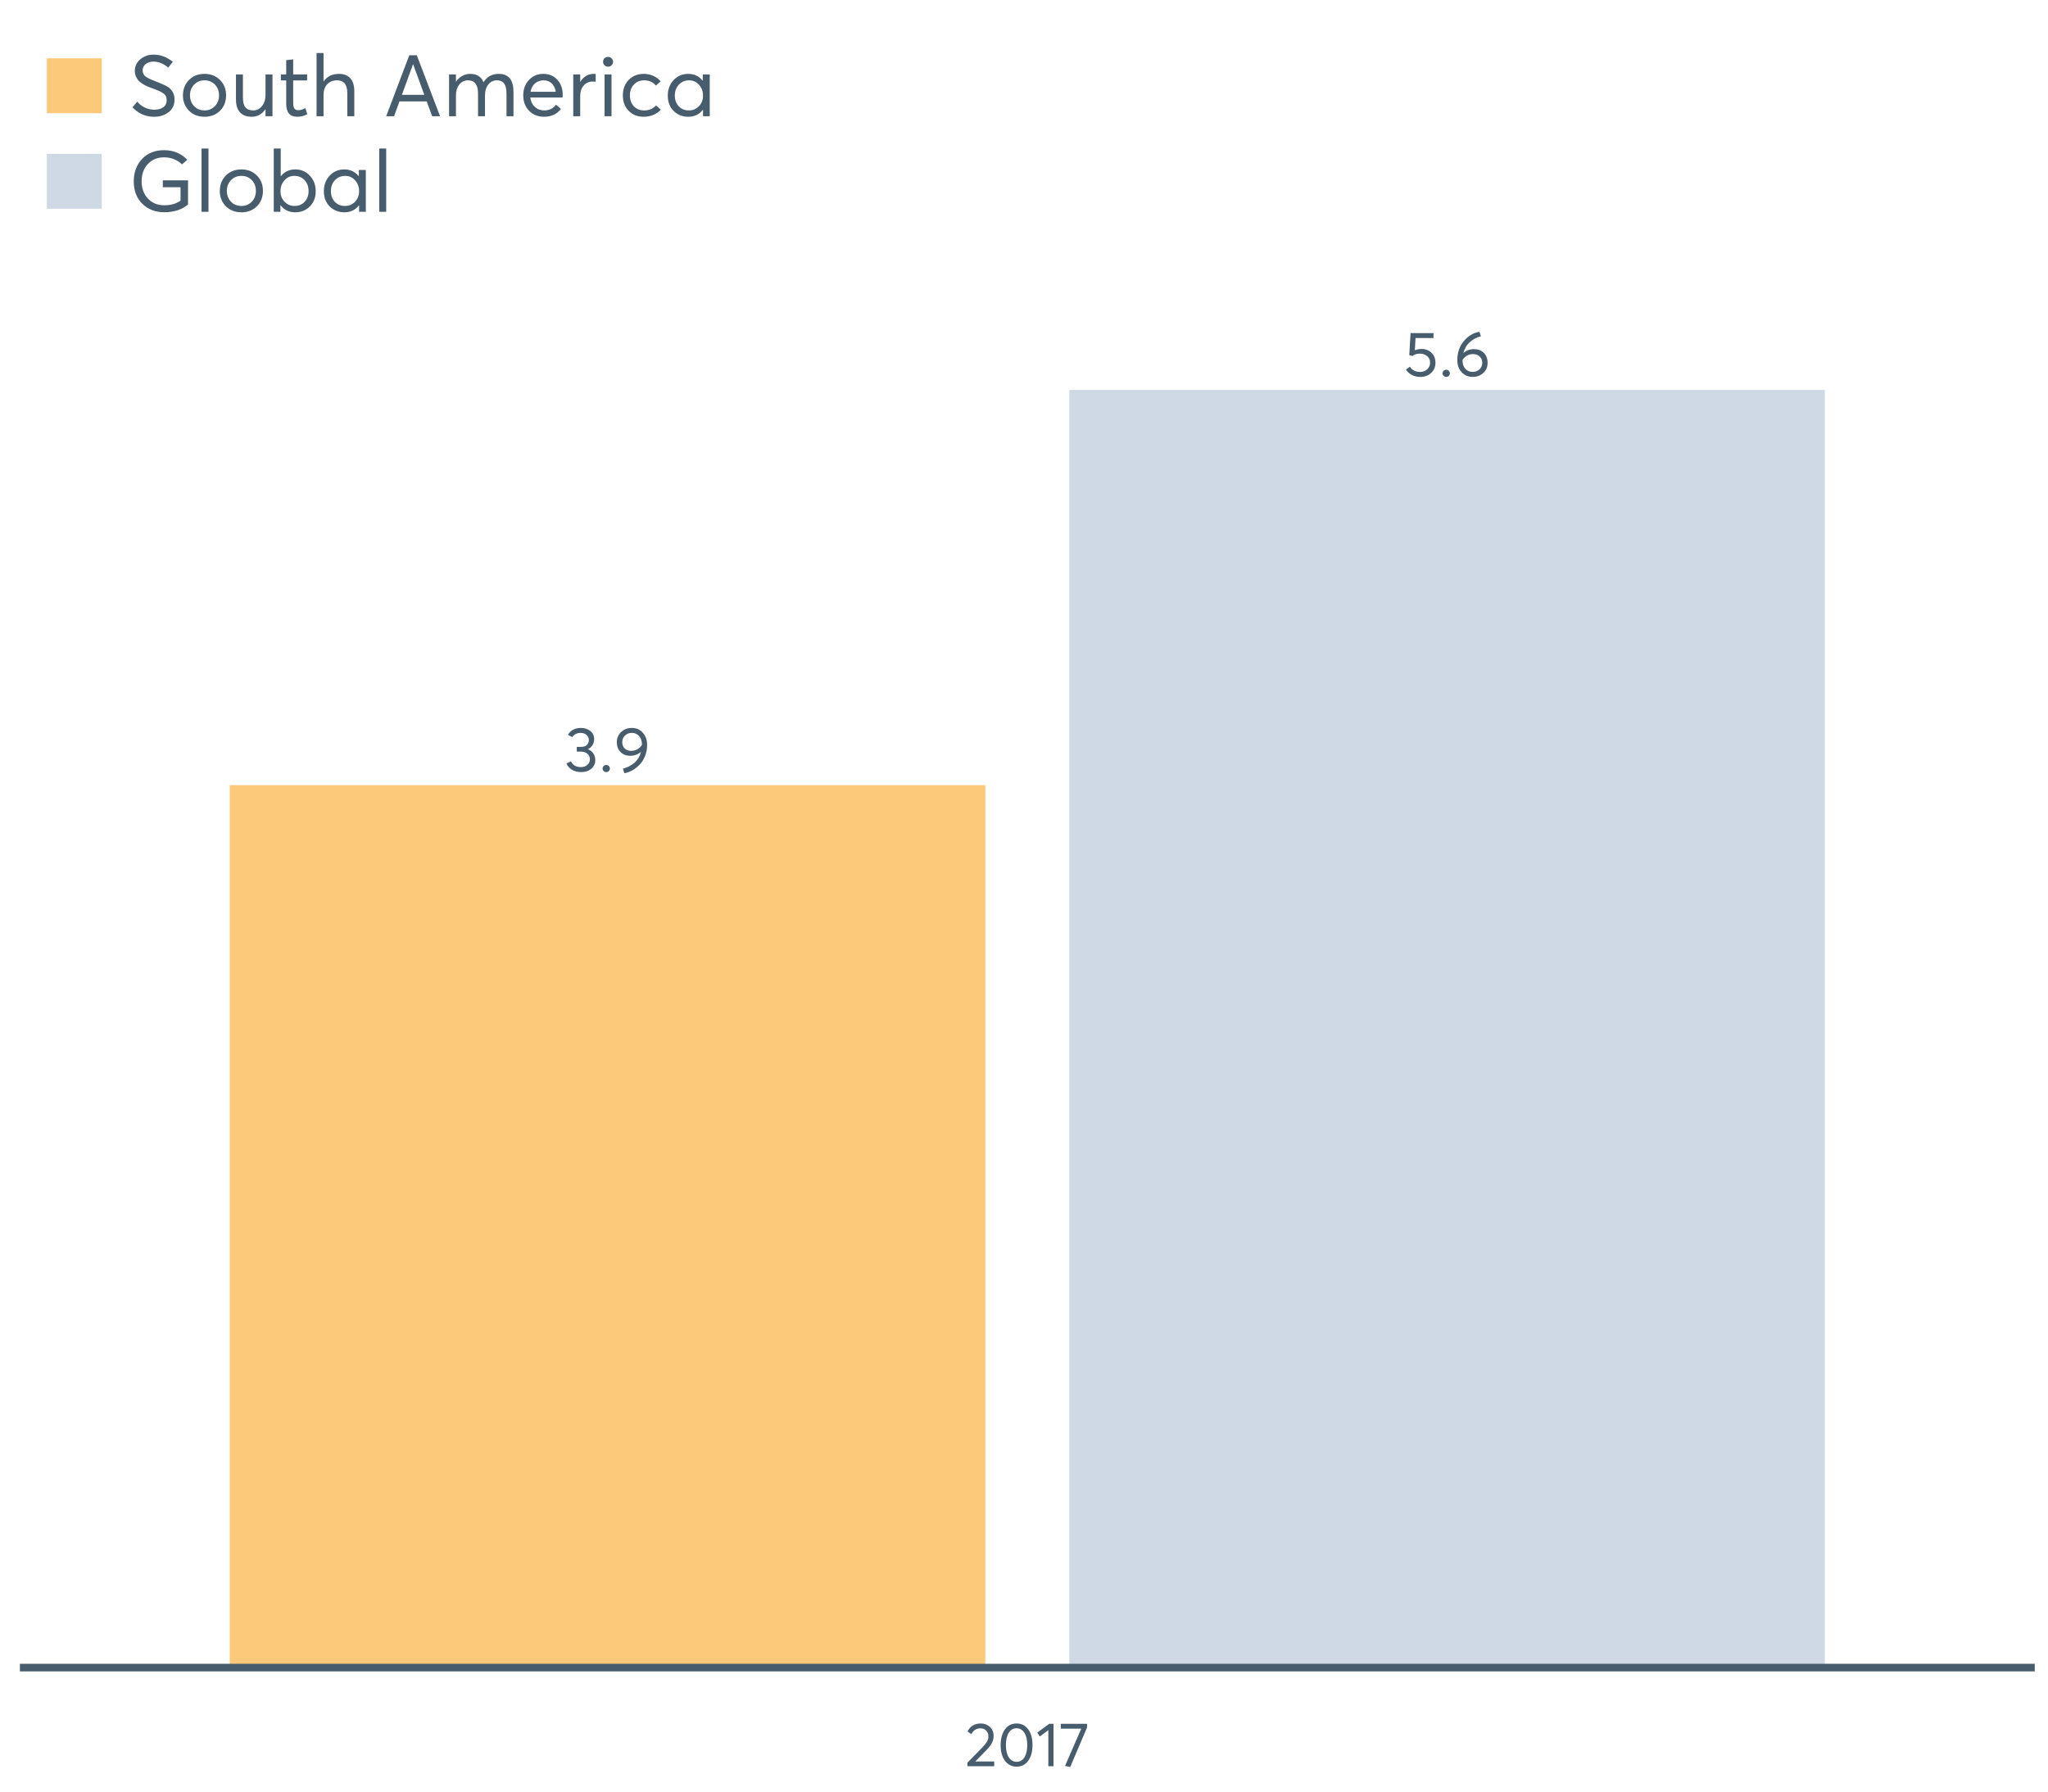 <?xml version="1.0" encoding="UTF-8"?>
<svg xmlns="http://www.w3.org/2000/svg" xmlns:xlink="http://www.w3.org/1999/xlink" width="822.857pt" height="720pt" viewBox="0 0 822.857 720" version="1.1">
<defs>
<g>
<symbol overflow="visible" id="glyph0-0">
<path style="stroke:none;" d=""/>
</symbol>
<symbol overflow="visible" id="glyph0-1">
<path style="stroke:none;" d="M 7.234 -11.078 C 8.848 -11.078 10.191 -10.57 11.266 -9.562 C 12.336 -8.551 12.875 -7.203 12.875 -5.516 C 12.875 -3.848 12.289 -2.484 11.125 -1.422 C 9.957 -0.359 8.52 0.172 6.812 0.172 C 5.602 0.172 4.488 -0.082 3.469 -0.594 C 2.445 -1.113 1.629 -1.832 1.016 -2.75 L 2.609 -3.969 C 3.016 -3.301 3.566 -2.773 4.266 -2.391 C 4.973 -2.016 5.77 -1.828 6.656 -1.828 C 7.789 -1.828 8.75 -2.176 9.531 -2.875 C 10.32 -3.582 10.719 -4.469 10.719 -5.531 C 10.719 -6.664 10.32 -7.555 9.531 -8.203 C 8.75 -8.859 7.797 -9.188 6.672 -9.188 C 5.359 -9.188 4.336 -8.867 3.609 -8.234 L 2.359 -8.609 L 2.875 -17.438 L 12.094 -17.438 L 12.094 -15.469 L 4.875 -15.469 L 4.594 -10.562 C 5.562 -10.906 6.441 -11.078 7.234 -11.078 Z M 7.234 -11.078 "/>
</symbol>
<symbol overflow="visible" id="glyph0-2">
<path style="stroke:none;" d="M 3.078 0.156 C 2.648 0.156 2.297 0.016 2.016 -0.266 C 1.734 -0.547 1.594 -0.879 1.594 -1.266 C 1.594 -1.672 1.734 -2.016 2.016 -2.297 C 2.297 -2.578 2.648 -2.719 3.078 -2.719 C 3.461 -2.719 3.797 -2.578 4.078 -2.297 C 4.367 -2.016 4.516 -1.672 4.516 -1.266 C 4.516 -0.879 4.367 -0.547 4.078 -0.266 C 3.797 0.016 3.461 0.156 3.078 0.156 Z M 3.078 0.156 "/>
</symbol>
<symbol overflow="visible" id="glyph0-3">
<path style="stroke:none;" d="M 8.125 -11 C 9.719 -11 11.02 -10.504 12.031 -9.516 C 13.051 -8.523 13.562 -7.172 13.562 -5.453 C 13.562 -3.848 12.988 -2.508 11.844 -1.438 C 10.695 -0.375 9.266 0.156 7.547 0.156 C 5.785 0.156 4.316 -0.469 3.141 -1.719 C 1.973 -2.977 1.391 -4.598 1.391 -6.578 C 1.391 -9.586 2.258 -12.133 4 -14.219 C 5.75 -16.301 7.836 -17.555 10.266 -17.984 L 10.891 -16.156 C 9.203 -15.758 7.723 -14.992 6.453 -13.859 C 5.18 -12.723 4.305 -11.254 3.828 -9.453 L 3.859 -9.453 C 4.992 -10.484 6.414 -11 8.125 -11 Z M 7.516 -1.859 C 8.672 -1.859 9.609 -2.207 10.328 -2.906 C 11.055 -3.613 11.422 -4.473 11.422 -5.484 C 11.422 -6.547 11.078 -7.398 10.391 -8.047 C 9.711 -8.691 8.797 -9.016 7.641 -9.016 C 6.723 -9.016 5.906 -8.785 5.188 -8.328 C 4.469 -7.867 3.898 -7.301 3.484 -6.625 L 3.484 -6.453 C 3.484 -5.078 3.859 -3.969 4.609 -3.125 C 5.359 -2.281 6.328 -1.859 7.516 -1.859 Z M 7.516 -1.859 "/>
</symbol>
<symbol overflow="visible" id="glyph0-4">
<path style="stroke:none;" d="M 9.344 -9.047 C 10.27 -8.68 10.992 -8.117 11.516 -7.359 C 12.047 -6.598 12.312 -5.703 12.312 -4.672 C 12.312 -3.254 11.773 -2.094 10.703 -1.188 C 9.641 -0.289 8.297 0.156 6.672 0.156 C 5.234 0.156 3.992 -0.156 2.953 -0.781 C 1.91 -1.414 1.164 -2.254 0.719 -3.297 L 2.562 -4.172 C 3.258 -2.629 4.586 -1.859 6.547 -1.859 C 7.566 -1.859 8.422 -2.148 9.109 -2.734 C 9.805 -3.316 10.156 -4.07 10.156 -5 C 10.156 -5.883 9.82 -6.617 9.156 -7.203 C 8.5 -7.797 7.555 -8.094 6.328 -8.094 L 4.875 -8.094 L 4.875 -9.984 L 6.578 -9.984 C 7.629 -9.984 8.414 -10.242 8.938 -10.766 C 9.457 -11.285 9.719 -11.945 9.719 -12.75 C 9.719 -13.594 9.406 -14.273 8.781 -14.797 C 8.156 -15.328 7.379 -15.594 6.453 -15.594 C 4.941 -15.594 3.805 -15.023 3.047 -13.891 L 1.328 -14.828 C 1.797 -15.672 2.473 -16.344 3.359 -16.844 C 4.254 -17.344 5.301 -17.594 6.5 -17.594 C 8.039 -17.594 9.316 -17.18 10.328 -16.359 C 11.348 -15.547 11.859 -14.438 11.859 -13.031 C 11.859 -12.164 11.633 -11.379 11.188 -10.672 C 10.75 -9.973 10.133 -9.438 9.344 -9.062 Z M 9.344 -9.047 "/>
</symbol>
<symbol overflow="visible" id="glyph0-5">
<path style="stroke:none;" d="M 7.234 -17.594 C 8.984 -17.594 10.441 -16.957 11.609 -15.688 C 12.773 -14.414 13.359 -12.766 13.359 -10.734 C 13.359 -9.211 13.094 -7.773 12.562 -6.422 C 12.039 -5.066 11.348 -3.922 10.484 -2.984 C 9.617 -2.047 8.648 -1.266 7.578 -0.641 C 6.504 -0.023 5.391 0.391 4.234 0.609 L 3.625 -1.219 C 5.352 -1.656 6.875 -2.426 8.188 -3.531 C 9.5 -4.645 10.398 -6.109 10.891 -7.922 L 10.844 -7.953 C 9.676 -6.922 8.227 -6.406 6.5 -6.406 C 4.957 -6.406 3.688 -6.898 2.688 -7.891 C 1.688 -8.891 1.188 -10.223 1.188 -11.891 C 1.188 -13.516 1.758 -14.867 2.906 -15.953 C 4.062 -17.047 5.504 -17.594 7.234 -17.594 Z M 6.953 -8.375 C 7.836 -8.375 8.664 -8.594 9.438 -9.031 C 10.207 -9.477 10.82 -10.066 11.281 -10.797 L 11.281 -10.922 C 11.281 -12.328 10.898 -13.457 10.141 -14.312 C 9.391 -15.176 8.43 -15.609 7.266 -15.609 C 6.109 -15.609 5.164 -15.242 4.438 -14.516 C 3.719 -13.797 3.359 -12.922 3.359 -11.891 C 3.359 -10.836 3.688 -9.988 4.344 -9.344 C 5 -8.695 5.867 -8.375 6.953 -8.375 Z M 6.953 -8.375 "/>
</symbol>
<symbol overflow="visible" id="glyph1-0">
<path style="stroke:none;" d=""/>
</symbol>
<symbol overflow="visible" id="glyph1-1">
<path style="stroke:none;" d="M 4.141 -1.906 L 11.719 -1.906 L 11.719 0 L 1 0 L 0.969 -1.438 L 6.797 -7.391 C 7.66 -8.285 8.312 -9.078 8.75 -9.766 C 9.188 -10.461 9.406 -11.191 9.406 -11.953 C 9.406 -12.898 9.109 -13.68 8.516 -14.297 C 7.922 -14.922 7.148 -15.234 6.203 -15.234 C 4.566 -15.234 3.344 -14.457 2.531 -12.906 L 1 -13.969 C 2.082 -16.113 3.859 -17.188 6.328 -17.188 C 7.754 -17.188 8.969 -16.734 9.969 -15.828 C 10.977 -14.922 11.484 -13.707 11.484 -12.188 C 11.484 -11.207 11.258 -10.27 10.812 -9.375 C 10.363 -8.488 9.617 -7.516 8.578 -6.453 L 4.141 -1.953 Z M 4.141 -1.906 "/>
</symbol>
<symbol overflow="visible" id="glyph1-2">
<path style="stroke:none;" d="M 7.797 0.156 C 5.891 0.156 4.344 -0.609 3.156 -2.141 C 1.977 -3.672 1.391 -5.797 1.391 -8.516 C 1.391 -11.086 1.957 -13.176 3.094 -14.781 C 4.238 -16.383 5.805 -17.188 7.797 -17.188 C 9.691 -17.188 11.227 -16.422 12.406 -14.891 C 13.594 -13.367 14.188 -11.242 14.188 -8.516 C 14.188 -5.93 13.617 -3.836 12.484 -2.234 C 11.359 -0.641 9.797 0.156 7.797 0.156 Z M 7.797 -1.781 C 9.148 -1.781 10.203 -2.383 10.953 -3.594 C 11.703 -4.801 12.078 -6.441 12.078 -8.516 C 12.078 -10.648 11.68 -12.305 10.891 -13.484 C 10.109 -14.672 9.078 -15.266 7.797 -15.266 C 6.453 -15.266 5.398 -14.656 4.641 -13.438 C 3.879 -12.219 3.5 -10.578 3.5 -8.516 C 3.5 -6.391 3.891 -4.734 4.672 -3.547 C 5.461 -2.367 6.504 -1.781 7.797 -1.781 Z M 7.797 -1.781 "/>
</symbol>
<symbol overflow="visible" id="glyph1-3">
<path style="stroke:none;" d="M 4.969 0 L 4.969 -14.516 L 1.562 -11.953 L 0.516 -13.516 L 5.312 -17.047 L 7.047 -17.047 L 7.047 0 Z M 4.969 0 "/>
</symbol>
<symbol overflow="visible" id="glyph1-4">
<path style="stroke:none;" d="M 0.672 -17.047 L 11.219 -17.047 L 11.219 -15.578 L 4.469 0.297 L 2.375 -0.125 L 8.906 -15.109 L 0.672 -15.109 Z M 0.672 -17.047 "/>
</symbol>
<symbol overflow="visible" id="glyph2-0">
<path style="stroke:none;" d=""/>
</symbol>
<symbol overflow="visible" id="glyph2-1">
<path style="stroke:none;" d="M 10.219 0.203 C 6.789 0.203 3.891 -1.062 1.516 -3.594 L 3.453 -5.875 C 4.305 -4.812 5.344 -4.004 6.562 -3.453 C 7.781 -2.898 9.008 -2.625 10.25 -2.625 C 11.77 -2.625 12.984 -2.957 13.891 -3.625 C 14.805 -4.289 15.266 -5.211 15.266 -6.391 C 15.266 -7.035 15.156 -7.586 14.938 -8.047 C 14.719 -8.504 14.344 -8.91 13.812 -9.266 C 13.281 -9.629 12.766 -9.922 12.266 -10.141 C 11.773 -10.359 11.07 -10.641 10.156 -10.984 C 9.988 -11.047 9.859 -11.094 9.766 -11.125 C 8.867 -11.445 8.141 -11.727 7.578 -11.969 C 7.016 -12.207 6.367 -12.547 5.641 -12.984 C 4.922 -13.422 4.359 -13.863 3.953 -14.312 C 3.547 -14.758 3.191 -15.32 2.891 -16 C 2.598 -16.688 2.453 -17.441 2.453 -18.266 C 2.453 -20.086 3.176 -21.617 4.625 -22.859 C 6.07 -24.098 7.844 -24.734 9.938 -24.766 C 12.707 -24.766 15.301 -23.805 17.719 -21.891 L 15.891 -19.547 C 13.973 -21.16 11.988 -21.969 9.938 -21.969 C 8.75 -21.969 7.727 -21.648 6.875 -21.016 C 6.02 -20.379 5.594 -19.508 5.594 -18.406 C 5.594 -17.945 5.68 -17.523 5.859 -17.141 C 6.047 -16.766 6.254 -16.453 6.484 -16.203 C 6.723 -15.961 7.129 -15.691 7.703 -15.391 C 8.273 -15.098 8.727 -14.875 9.062 -14.719 C 9.395 -14.57 9.977 -14.336 10.812 -14.016 C 13.344 -13.047 15.008 -12.285 15.812 -11.734 C 17.539 -10.566 18.406 -8.891 18.406 -6.703 C 18.406 -4.535 17.602 -2.844 16 -1.625 C 14.406 -0.406 12.477 0.203 10.219 0.203 Z M 10.219 0.203 "/>
</symbol>
<symbol overflow="visible" id="glyph2-2">
<path style="stroke:none;" d="M 10.328 0.203 C 7.742 0.203 5.645 -0.613 4.031 -2.25 C 2.426 -3.883 1.625 -5.93 1.625 -8.391 C 1.625 -10.859 2.426 -12.914 4.031 -14.562 C 5.645 -16.207 7.742 -17.031 10.328 -17.031 C 12.805 -17.031 14.863 -16.223 16.5 -14.609 C 18.133 -12.992 18.953 -10.922 18.953 -8.391 C 18.953 -5.859 18.133 -3.789 16.5 -2.188 C 14.863 -0.594 12.805 0.203 10.328 0.203 Z M 10.328 -2.344 C 11.961 -2.344 13.336 -2.91 14.453 -4.047 C 15.566 -5.191 16.125 -6.641 16.125 -8.391 C 16.125 -10.16 15.57 -11.609 14.469 -12.734 C 13.363 -13.867 11.984 -14.438 10.328 -14.438 C 8.598 -14.438 7.188 -13.852 6.094 -12.688 C 5 -11.531 4.453 -10.098 4.453 -8.391 C 4.453 -6.68 5 -5.242 6.094 -4.078 C 7.188 -2.922 8.598 -2.344 10.328 -2.344 Z M 10.328 -2.344 "/>
</symbol>
<symbol overflow="visible" id="glyph2-3">
<path style="stroke:none;" d="M 14.188 -16.812 L 16.984 -16.812 L 16.984 0 L 14.188 0 L 14.188 -2.797 L 14.156 -2.797 C 12.75 -0.797 10.91 0.203 8.641 0.203 C 6.629 0.203 5.07 -0.375 3.969 -1.531 C 2.863 -2.695 2.312 -4.453 2.312 -6.797 L 2.312 -16.812 L 5.109 -16.812 L 5.109 -7.594 C 5.109 -5.727 5.445 -4.383 6.125 -3.562 C 6.801 -2.75 7.832 -2.344 9.219 -2.344 C 10.602 -2.344 11.773 -2.91 12.734 -4.047 C 13.703 -5.191 14.188 -6.734 14.188 -8.672 Z M 14.188 -16.812 "/>
</symbol>
<symbol overflow="visible" id="glyph2-4">
<path style="stroke:none;" d="M 7.422 0.203 C 4.492 0.203 3.031 -1.531 3.031 -5 L 3.031 -14.406 L 0.891 -14.406 L 0.891 -16.812 L 3.031 -16.812 L 3.031 -22.547 L 5.828 -22.859 L 5.828 -16.812 L 11.438 -16.812 L 11.438 -14.406 L 5.828 -14.406 L 5.828 -5.422 C 5.828 -4.391 5.984 -3.629 6.297 -3.141 C 6.609 -2.66 7.145 -2.422 7.906 -2.422 C 8.781 -2.422 9.723 -2.707 10.734 -3.281 L 11.5 -0.828 C 10.258 -0.141 8.898 0.203 7.422 0.203 Z M 7.422 0.203 "/>
</symbol>
<symbol overflow="visible" id="glyph2-5">
<path style="stroke:none;" d="M 11.703 -17.031 C 13.617 -17.031 15.113 -16.453 16.188 -15.297 C 17.27 -14.148 17.812 -12.41 17.812 -10.078 L 17.812 0 L 15.016 0 L 15.016 -9.281 C 15.016 -12.719 13.645 -14.438 10.906 -14.438 C 9.227 -14.438 7.898 -13.906 6.922 -12.844 C 5.941 -11.781 5.453 -10.316 5.453 -8.453 L 5.453 0 L 2.656 0 L 2.656 -25.422 L 5.453 -25.422 L 5.453 -14.047 L 5.531 -14.047 C 6.926 -16.035 8.984 -17.031 11.703 -17.031 Z M 11.703 -17.031 "/>
</symbol>
<symbol overflow="visible" id="glyph2-6">
<path style="stroke:none;" d=""/>
</symbol>
<symbol overflow="visible" id="glyph2-7">
<path style="stroke:none;" d="M 19.438 0 L 17.266 -5.969 L 6.312 -5.969 L 4.141 0 L 0.969 0 L 10.25 -24.516 L 13.266 -24.516 L 22.625 0 Z M 7.281 -8.594 L 16.297 -8.594 L 11.812 -20.859 L 11.734 -20.859 Z M 7.281 -8.594 "/>
</symbol>
<symbol overflow="visible" id="glyph2-8">
<path style="stroke:none;" d="M 22.656 -17.031 C 26.594 -17.031 28.562 -14.633 28.562 -9.844 L 28.562 0 L 25.766 0 L 25.766 -9.078 C 25.766 -10.941 25.445 -12.301 24.812 -13.156 C 24.176 -14.008 23.18 -14.438 21.828 -14.438 C 20.492 -14.438 19.375 -13.883 18.469 -12.781 C 17.57 -11.676 17.125 -10.203 17.125 -8.359 L 17.125 0 L 14.328 0 L 14.328 -9.109 C 14.328 -12.66 12.992 -14.438 10.328 -14.438 C 8.922 -14.438 7.754 -13.883 6.828 -12.781 C 5.91 -11.676 5.453 -10.203 5.453 -8.359 L 5.453 0 L 2.688 0 L 2.688 -16.812 L 5.453 -16.812 L 5.453 -13.922 L 5.484 -13.922 C 6.18 -14.91 7.023 -15.676 8.016 -16.219 C 9.004 -16.758 10.051 -17.031 11.156 -17.031 C 13.844 -17.031 15.625 -15.922 16.5 -13.703 L 16.547 -13.703 C 17.922 -15.922 19.957 -17.031 22.656 -17.031 Z M 22.656 -17.031 "/>
</symbol>
<symbol overflow="visible" id="glyph2-9">
<path style="stroke:none;" d="M 17.469 -8.672 C 17.469 -8.484 17.457 -8.238 17.438 -7.938 L 17.406 -7.531 L 4.453 -7.531 C 4.641 -5.969 5.242 -4.711 6.266 -3.766 C 7.285 -2.816 8.555 -2.344 10.078 -2.344 C 12.035 -2.344 13.613 -3.102 14.812 -4.625 L 16.781 -2.938 C 15.145 -0.844 12.879 0.203 9.984 0.203 C 7.566 0.203 5.566 -0.594 3.984 -2.188 C 2.41 -3.789 1.625 -5.859 1.625 -8.391 C 1.625 -10.898 2.391 -12.969 3.922 -14.594 C 5.453 -16.219 7.367 -17.031 9.672 -17.031 C 11.992 -17.031 13.875 -16.242 15.312 -14.672 C 16.75 -13.109 17.469 -11.109 17.469 -8.672 Z M 13.078 -13.188 C 12.234 -14.02 11.141 -14.438 9.797 -14.438 C 8.461 -14.438 7.316 -14.023 6.359 -13.203 C 5.41 -12.391 4.812 -11.27 4.562 -9.844 L 14.703 -9.844 C 14.473 -11.25 13.93 -12.363 13.078 -13.188 Z M 13.078 -13.188 "/>
</symbol>
<symbol overflow="visible" id="glyph2-10">
<path style="stroke:none;" d="M 10.984 -17.031 C 11.328 -17.031 11.555 -17.016 11.672 -16.984 L 11.672 -13.875 C 11.16 -13.926 10.789 -13.953 10.562 -13.953 C 9 -13.953 7.754 -13.41 6.828 -12.328 C 5.91 -11.242 5.453 -9.836 5.453 -8.109 L 5.453 0 L 2.656 0 L 2.656 -16.812 L 5.453 -16.812 L 5.453 -13.844 L 5.484 -13.844 C 6.797 -15.969 8.629 -17.031 10.984 -17.031 Z M 10.984 -17.031 "/>
</symbol>
<symbol overflow="visible" id="glyph2-11">
<path style="stroke:none;" d="M 4.312 -19.922 C 3.738 -19.922 3.258 -20.109 2.875 -20.484 C 2.5 -20.867 2.312 -21.336 2.312 -21.891 C 2.312 -22.441 2.5 -22.906 2.875 -23.281 C 3.258 -23.664 3.738 -23.859 4.312 -23.859 C 4.863 -23.859 5.332 -23.66 5.719 -23.266 C 6.113 -22.879 6.312 -22.422 6.312 -21.891 C 6.312 -21.336 6.113 -20.867 5.719 -20.484 C 5.332 -20.109 4.863 -19.922 4.312 -19.922 Z M 2.906 0 L 2.906 -16.812 L 5.703 -16.812 L 5.703 0 Z M 2.906 0 "/>
</symbol>
<symbol overflow="visible" id="glyph2-12">
<path style="stroke:none;" d="M 9.938 0.203 C 7.5 0.203 5.504 -0.594 3.953 -2.188 C 2.398 -3.789 1.625 -5.859 1.625 -8.391 C 1.625 -10.922 2.41 -12.992 3.984 -14.609 C 5.566 -16.223 7.586 -17.031 10.047 -17.031 C 11.336 -17.031 12.586 -16.77 13.797 -16.25 C 15.004 -15.727 16.008 -14.984 16.812 -14.016 L 14.891 -12.328 C 13.754 -13.734 12.188 -14.438 10.188 -14.438 C 8.508 -14.438 7.133 -13.867 6.062 -12.734 C 4.988 -11.609 4.453 -10.16 4.453 -8.391 C 4.453 -6.598 4.977 -5.141 6.031 -4.016 C 7.094 -2.898 8.477 -2.344 10.188 -2.344 C 12.145 -2.344 13.734 -3.008 14.953 -4.344 L 16.891 -2.625 C 16.148 -1.789 15.172 -1.109 13.953 -0.578 C 12.734 -0.055 11.395 0.203 9.938 0.203 Z M 9.938 0.203 "/>
</symbol>
<symbol overflow="visible" id="glyph2-13">
<path style="stroke:none;" d="M 15.719 -16.812 L 18.516 -16.812 L 18.516 0 L 15.812 0 L 15.812 -2.656 L 15.781 -2.656 C 14.352 -0.75 12.395 0.203 9.906 0.203 C 7.539 0.203 5.57 -0.578 4 -2.141 C 2.438 -3.703 1.656 -5.75 1.656 -8.281 C 1.656 -10.77 2.43 -12.848 3.984 -14.516 C 5.535 -16.191 7.5 -17.031 9.875 -17.031 C 12.27 -17.031 14.203 -16.117 15.672 -14.297 L 15.719 -14.297 Z M 10.156 -2.344 C 11.719 -2.344 13.051 -2.898 14.156 -4.016 C 15.258 -5.141 15.812 -6.562 15.812 -8.281 C 15.812 -10.008 15.273 -11.469 14.203 -12.656 C 13.141 -13.844 11.801 -14.438 10.188 -14.438 C 8.57 -14.438 7.219 -13.863 6.125 -12.719 C 5.031 -11.582 4.484 -10.102 4.484 -8.281 C 4.484 -6.562 5.004 -5.141 6.047 -4.016 C 7.098 -2.898 8.469 -2.344 10.156 -2.344 Z M 10.156 -2.344 "/>
</symbol>
<symbol overflow="visible" id="glyph2-14">
<path style="stroke:none;" d="M 13.703 -12.641 L 23.828 -12.641 L 23.828 -2.938 C 21.391 -0.863 18.211 0.172 14.297 0.172 C 10.723 0.172 7.785 -0.953 5.484 -3.203 C 3.18 -5.461 2.031 -8.469 2.031 -12.219 C 2.031 -15.883 3.141 -18.891 5.359 -21.234 C 7.586 -23.586 10.531 -24.766 14.188 -24.766 C 17.945 -24.766 21.066 -23.473 23.547 -20.891 L 21.406 -19.062 C 19.406 -20.945 16.988 -21.891 14.156 -21.891 C 11.551 -21.891 9.406 -21.004 7.719 -19.234 C 6.031 -17.461 5.188 -15.125 5.188 -12.219 C 5.188 -9.438 6.023 -7.141 7.703 -5.328 C 9.379 -3.523 11.578 -2.625 14.297 -2.625 C 16.922 -2.625 19.098 -3.242 20.828 -4.484 L 20.828 -9.875 L 13.703 -9.875 Z M 13.703 -12.641 "/>
</symbol>
<symbol overflow="visible" id="glyph2-15">
<path style="stroke:none;" d="M 2.906 0 L 2.906 -25.422 L 5.703 -25.422 L 5.703 0 Z M 2.906 0 "/>
</symbol>
<symbol overflow="visible" id="glyph2-16">
<path style="stroke:none;" d="M 11.328 -17.031 C 13.672 -17.031 15.625 -16.191 17.188 -14.516 C 18.758 -12.848 19.547 -10.77 19.547 -8.281 C 19.547 -5.75 18.754 -3.703 17.172 -2.141 C 15.598 -0.578 13.641 0.203 11.297 0.203 C 8.805 0.203 6.848 -0.75 5.422 -2.656 L 5.359 -2.656 L 5.359 0 L 2.688 0 L 2.688 -25.422 L 5.484 -25.422 L 5.484 -14.297 L 5.531 -14.297 C 7 -16.117 8.93 -17.031 11.328 -17.031 Z M 11.016 -2.344 C 12.691 -2.344 14.051 -2.898 15.094 -4.016 C 16.145 -5.141 16.672 -6.562 16.672 -8.281 C 16.672 -10.125 16.129 -11.609 15.047 -12.734 C 13.973 -13.867 12.617 -14.438 10.984 -14.438 C 9.391 -14.438 8.055 -13.844 6.984 -12.656 C 5.922 -11.469 5.391 -10.008 5.391 -8.281 C 5.391 -6.562 5.941 -5.141 7.047 -4.016 C 8.148 -2.898 9.473 -2.344 11.016 -2.344 Z M 11.016 -2.344 "/>
</symbol>
</g>
</defs>
<g id="surface16417">
<path style=" stroke:none;fill-rule:nonzero;fill:rgb(81.176%,85.098%,89.804%);fill-opacity:1;" d="M 429.625 156.723 L 733.203 156.723 L 733.203 670.164 L 429.625 670.164 Z M 429.625 156.723 "/>
<path style=" stroke:none;fill-rule:nonzero;fill:rgb(98.824%,78.824%,47.843%);fill-opacity:1;" d="M 92.316 315.543 L 395.895 315.543 L 395.895 670.164 L 92.316 670.164 Z M 92.316 315.543 "/>
<g style="fill:rgb(27.843%,36.078%,42.745%);fill-opacity:1;">
  <use xlink:href="#glyph0-1" x="563.867" y="151.312"/>
  <use xlink:href="#glyph0-2" x="578.013" y="151.312"/>
  <use xlink:href="#glyph0-3" x="584.133" y="151.312"/>
</g>
<g style="fill:rgb(27.843%,36.078%,42.745%);fill-opacity:1;">
  <use xlink:href="#glyph0-4" x="226.863" y="310.133"/>
  <use xlink:href="#glyph0-2" x="240.526" y="310.133"/>
  <use xlink:href="#glyph0-5" x="246.647" y="310.133"/>
</g>
<path style="fill:none;stroke-width:3.043;stroke-linecap:butt;stroke-linejoin:round;stroke:rgb(27.843%,36.078%,42.745%);stroke-opacity:1;stroke-miterlimit:10;" d="M 7.992 670.164 L 817.531 670.164 "/>
<g style="fill:rgb(27.843%,36.078%,42.745%);fill-opacity:1;">
  <use xlink:href="#glyph1-1" x="387.734" y="709.812"/>
  <use xlink:href="#glyph1-2" x="400.658" y="709.812"/>
  <use xlink:href="#glyph1-3" x="416.236" y="709.812"/>
  <use xlink:href="#glyph1-4" x="425.538" y="709.812"/>
</g>
<path style=" stroke:none;fill-rule:nonzero;fill:rgb(98.824%,78.824%,47.843%);fill-opacity:1;" d="M 18.82 23.43 L 40.883 23.43 L 40.883 45.492 L 18.82 45.492 Z M 18.82 23.43 "/>
<path style=" stroke:none;fill-rule:nonzero;fill:rgb(81.176%,85.098%,89.804%);fill-opacity:1;" d="M 18.82 61.828 L 40.883 61.828 L 40.883 83.891 L 18.82 83.891 Z M 18.82 61.828 "/>
<g style="fill:rgb(27.843%,36.078%,42.745%);fill-opacity:1;">
  <use xlink:href="#glyph2-1" x="51.715" y="46.719"/>
  <use xlink:href="#glyph2-2" x="71.879" y="46.719"/>
  <use xlink:href="#glyph2-3" x="92.492" y="46.719"/>
  <use xlink:href="#glyph2-4" x="111.966" y="46.719"/>
  <use xlink:href="#glyph2-5" x="124.534" y="46.719"/>
  <use xlink:href="#glyph2-6" x="144.698" y="46.719"/>
  <use xlink:href="#glyph2-7" x="154.193" y="46.719"/>
  <use xlink:href="#glyph2-8" x="177.741" y="46.719"/>
  <use xlink:href="#glyph2-9" x="208.609" y="46.719"/>
  <use xlink:href="#glyph2-10" x="227.668" y="46.719"/>
  <use xlink:href="#glyph2-11" x="239.995" y="46.719"/>
  <use xlink:href="#glyph2-12" x="248.627" y="46.719"/>
  <use xlink:href="#glyph2-13" x="266.65" y="46.719"/>
</g>
<g style="fill:rgb(27.843%,36.078%,42.745%);fill-opacity:1;">
  <use xlink:href="#glyph2-14" x="51.715" y="85.117"/>
  <use xlink:href="#glyph2-15" x="78.06" y="85.117"/>
  <use xlink:href="#glyph2-2" x="86.691" y="85.117"/>
  <use xlink:href="#glyph2-16" x="107.305" y="85.117"/>
  <use xlink:href="#glyph2-13" x="128.47" y="85.117"/>
  <use xlink:href="#glyph2-15" x="149.463" y="85.117"/>
</g>
</g>
</svg>
